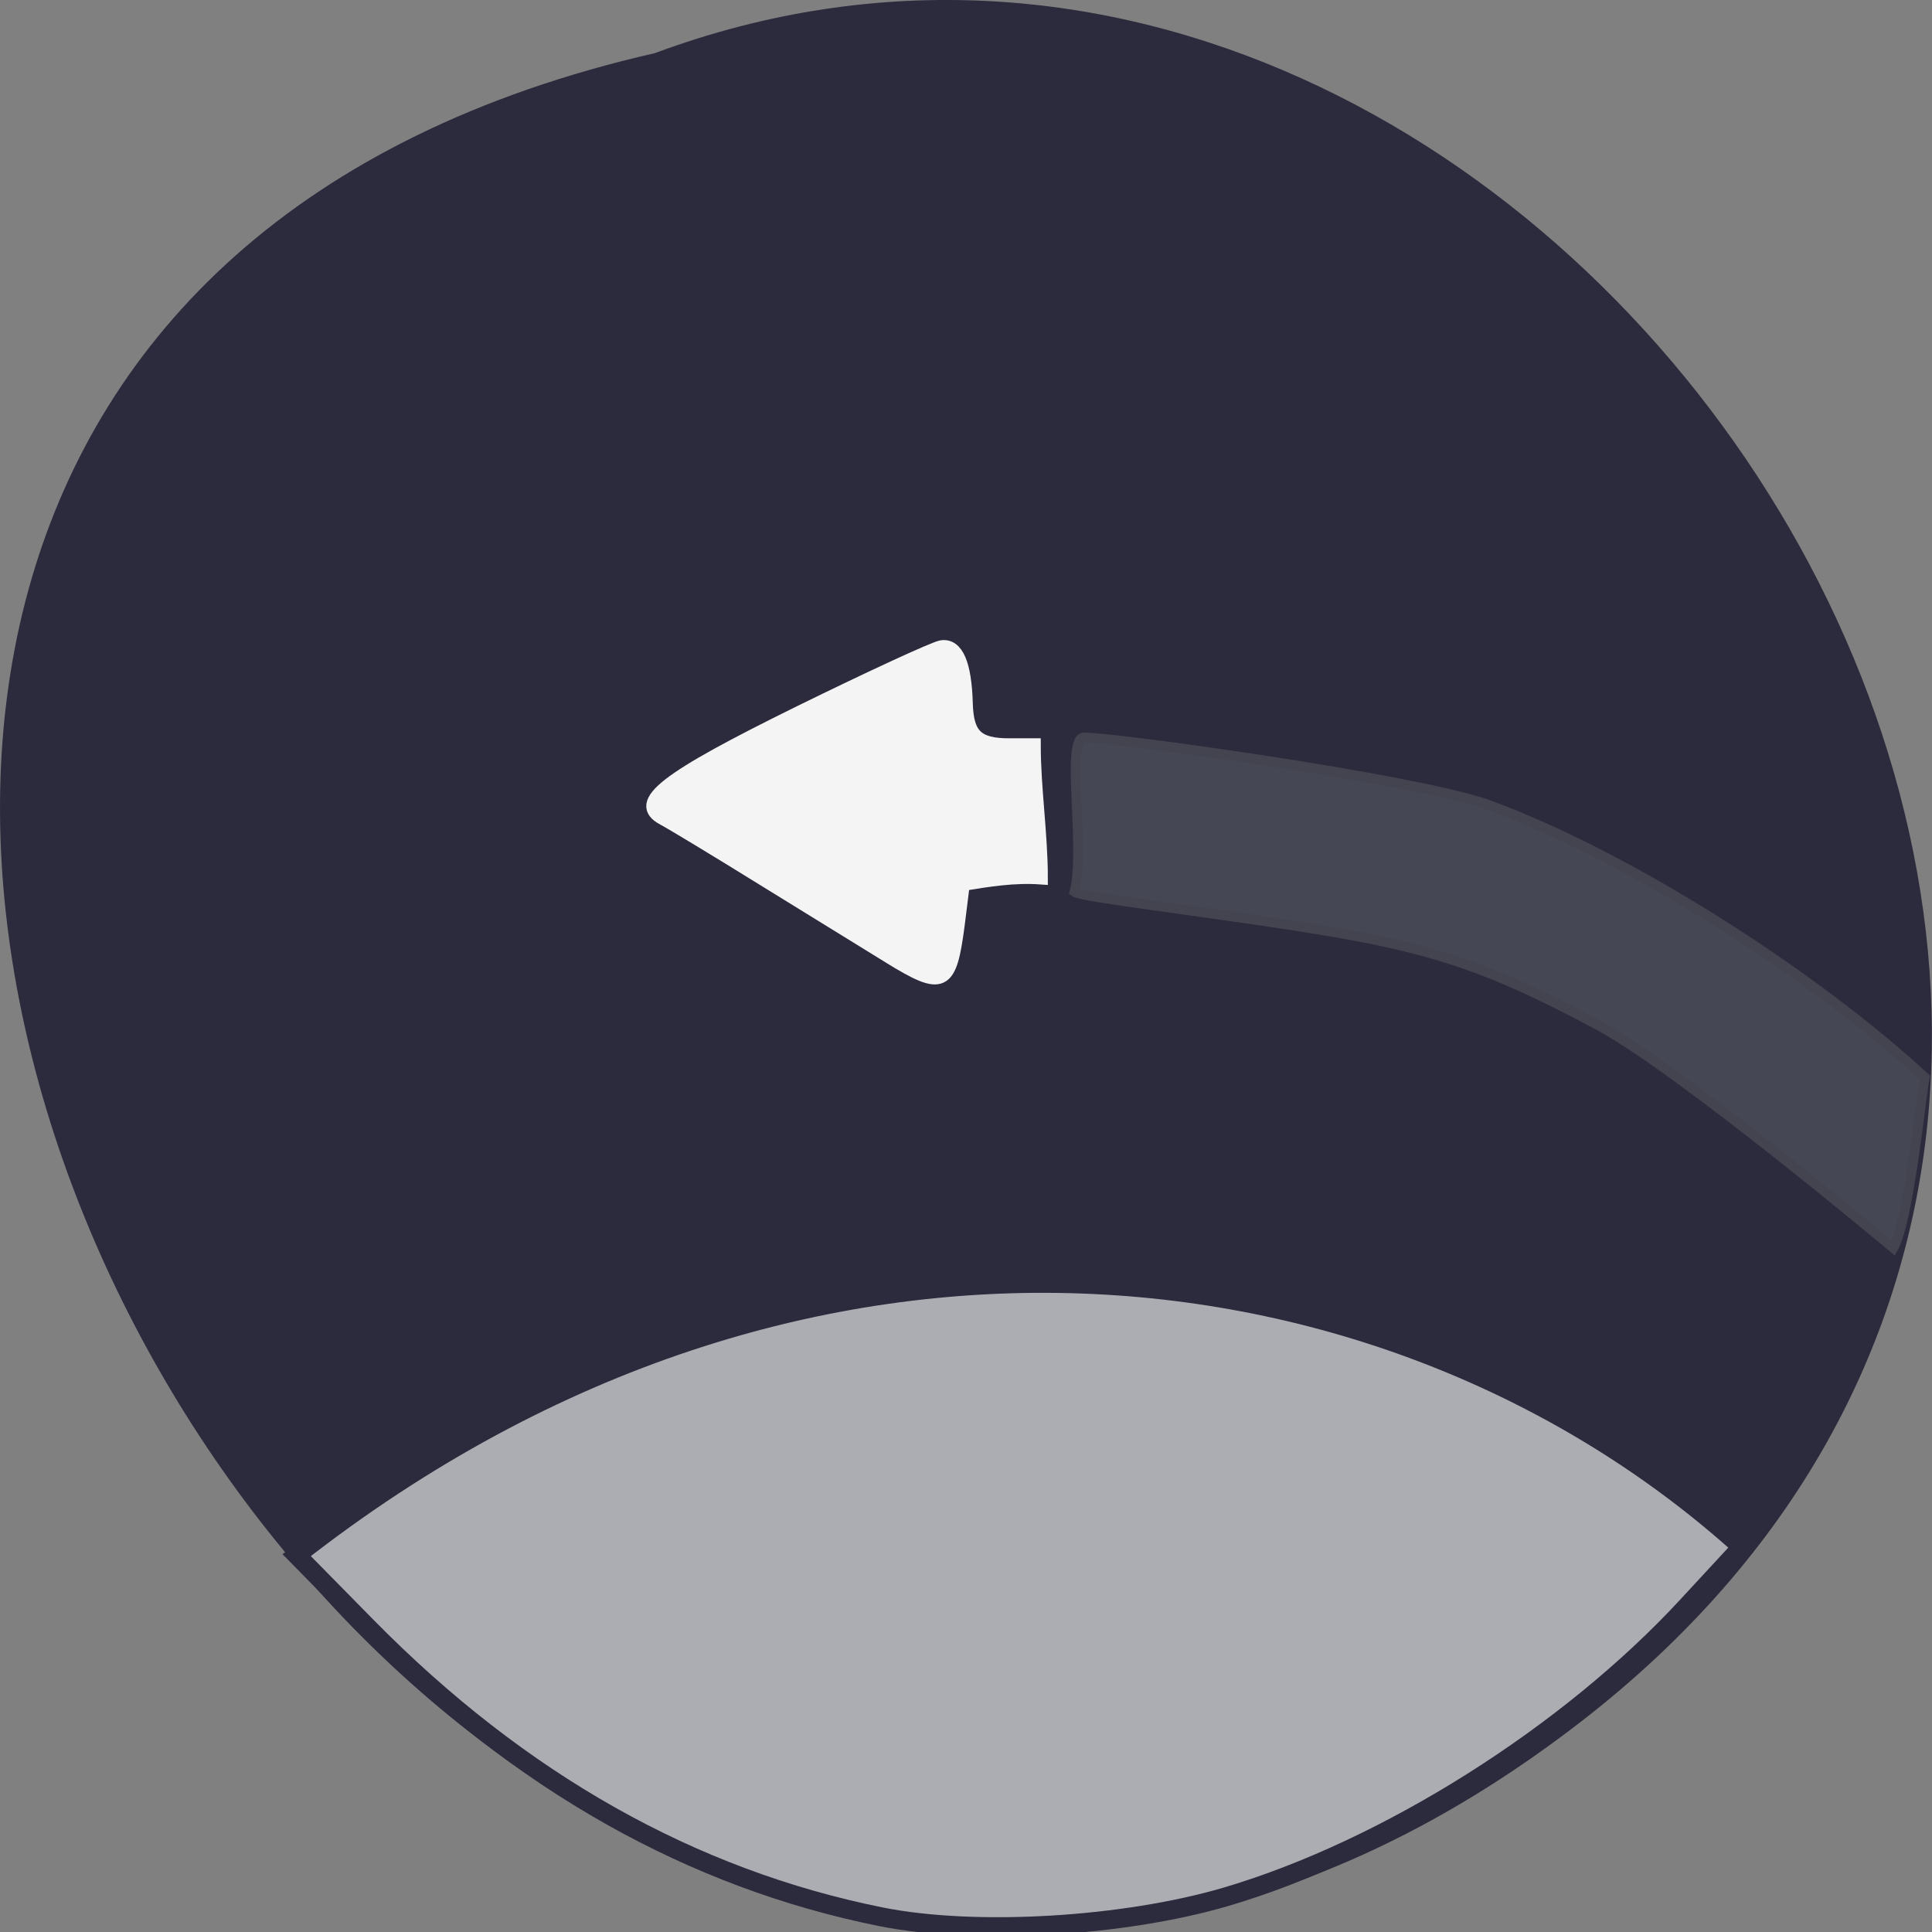 <svg xmlns="http://www.w3.org/2000/svg" viewBox="0 0 48 48"><rect x="0" y="0" width="48" height="48" fill="#808080" stroke="none"/><path d="m 39.31 42.75 c -28.789 22.336 -58.676 -33.29 -23.04 -41.43 c 22.449 -8.336 44.37 24.875 23.04 41.43" fill="#2c2a3d"/><g transform="matrix(0.198 0 0 0.201 -1.731 1.054)"><path d="m 208.79 121.22 c -18.624 -9.805 -25.338 -10.389 -56.15 -14.669 c -3.721 -0.525 -8.623 -1.187 -9.08 -1.556 c 1.457 -5.486 -1.299 -19.669 1.378 -19.07 c 3.819 0 40.06 4.922 50.16 8.171 c 18.27 6.517 41.56 21.458 55.16 33.832 c -0.571 3.113 -1.988 17.568 -3.937 21.09 c 0 0 -27.582 -22.801 -37.544 -27.801" fill="#464754" stroke="#43444f" stroke-width="1.217"/><path d="m 119.33 231.69 c -23.763 -4.689 -45.38 -16.692 -64.52 -35.855 l -8.84 -8.852 c 64.04 -49.45 137.93 -39.59 181.32 -1.012 l -6.832 7.276 c -14.923 15.933 -37.741 30.1 -57.842 35.952 c -12.876 3.735 -31.52 4.805 -43.29 2.49" fill="#acadb3" stroke="#2c2a3d" stroke-width="2.347"/></g><path d="m 117.54 126.42 c -2.479 -1.521 -9.792 -6.04 -16.25 -10.02 c -6.438 -4 -12.563 -7.688 -13.583 -8.229 c -3.938 -2.063 0.042 -5.167 18.06 -14.04 c 9.333 -4.583 17.729 -8.458 18.667 -8.604 c 1.979 -0.292 3.063 2.229 3.208 7.458 c 0.125 4.208 1.458 5.5 5.729 5.5 h 3.25 c 0 5.583 0.938 11.875 0.938 17.479 c -3.521 -0.25 -6.875 0.292 -10.313 0.854 l -0.667 5.333 c -1.063 8.229 -1.938 8.646 -9.04 4.271" transform="scale(0.188)" fill="#f4f4f4" stroke="#f4f4f4" stroke-width="1.834"/></svg>
